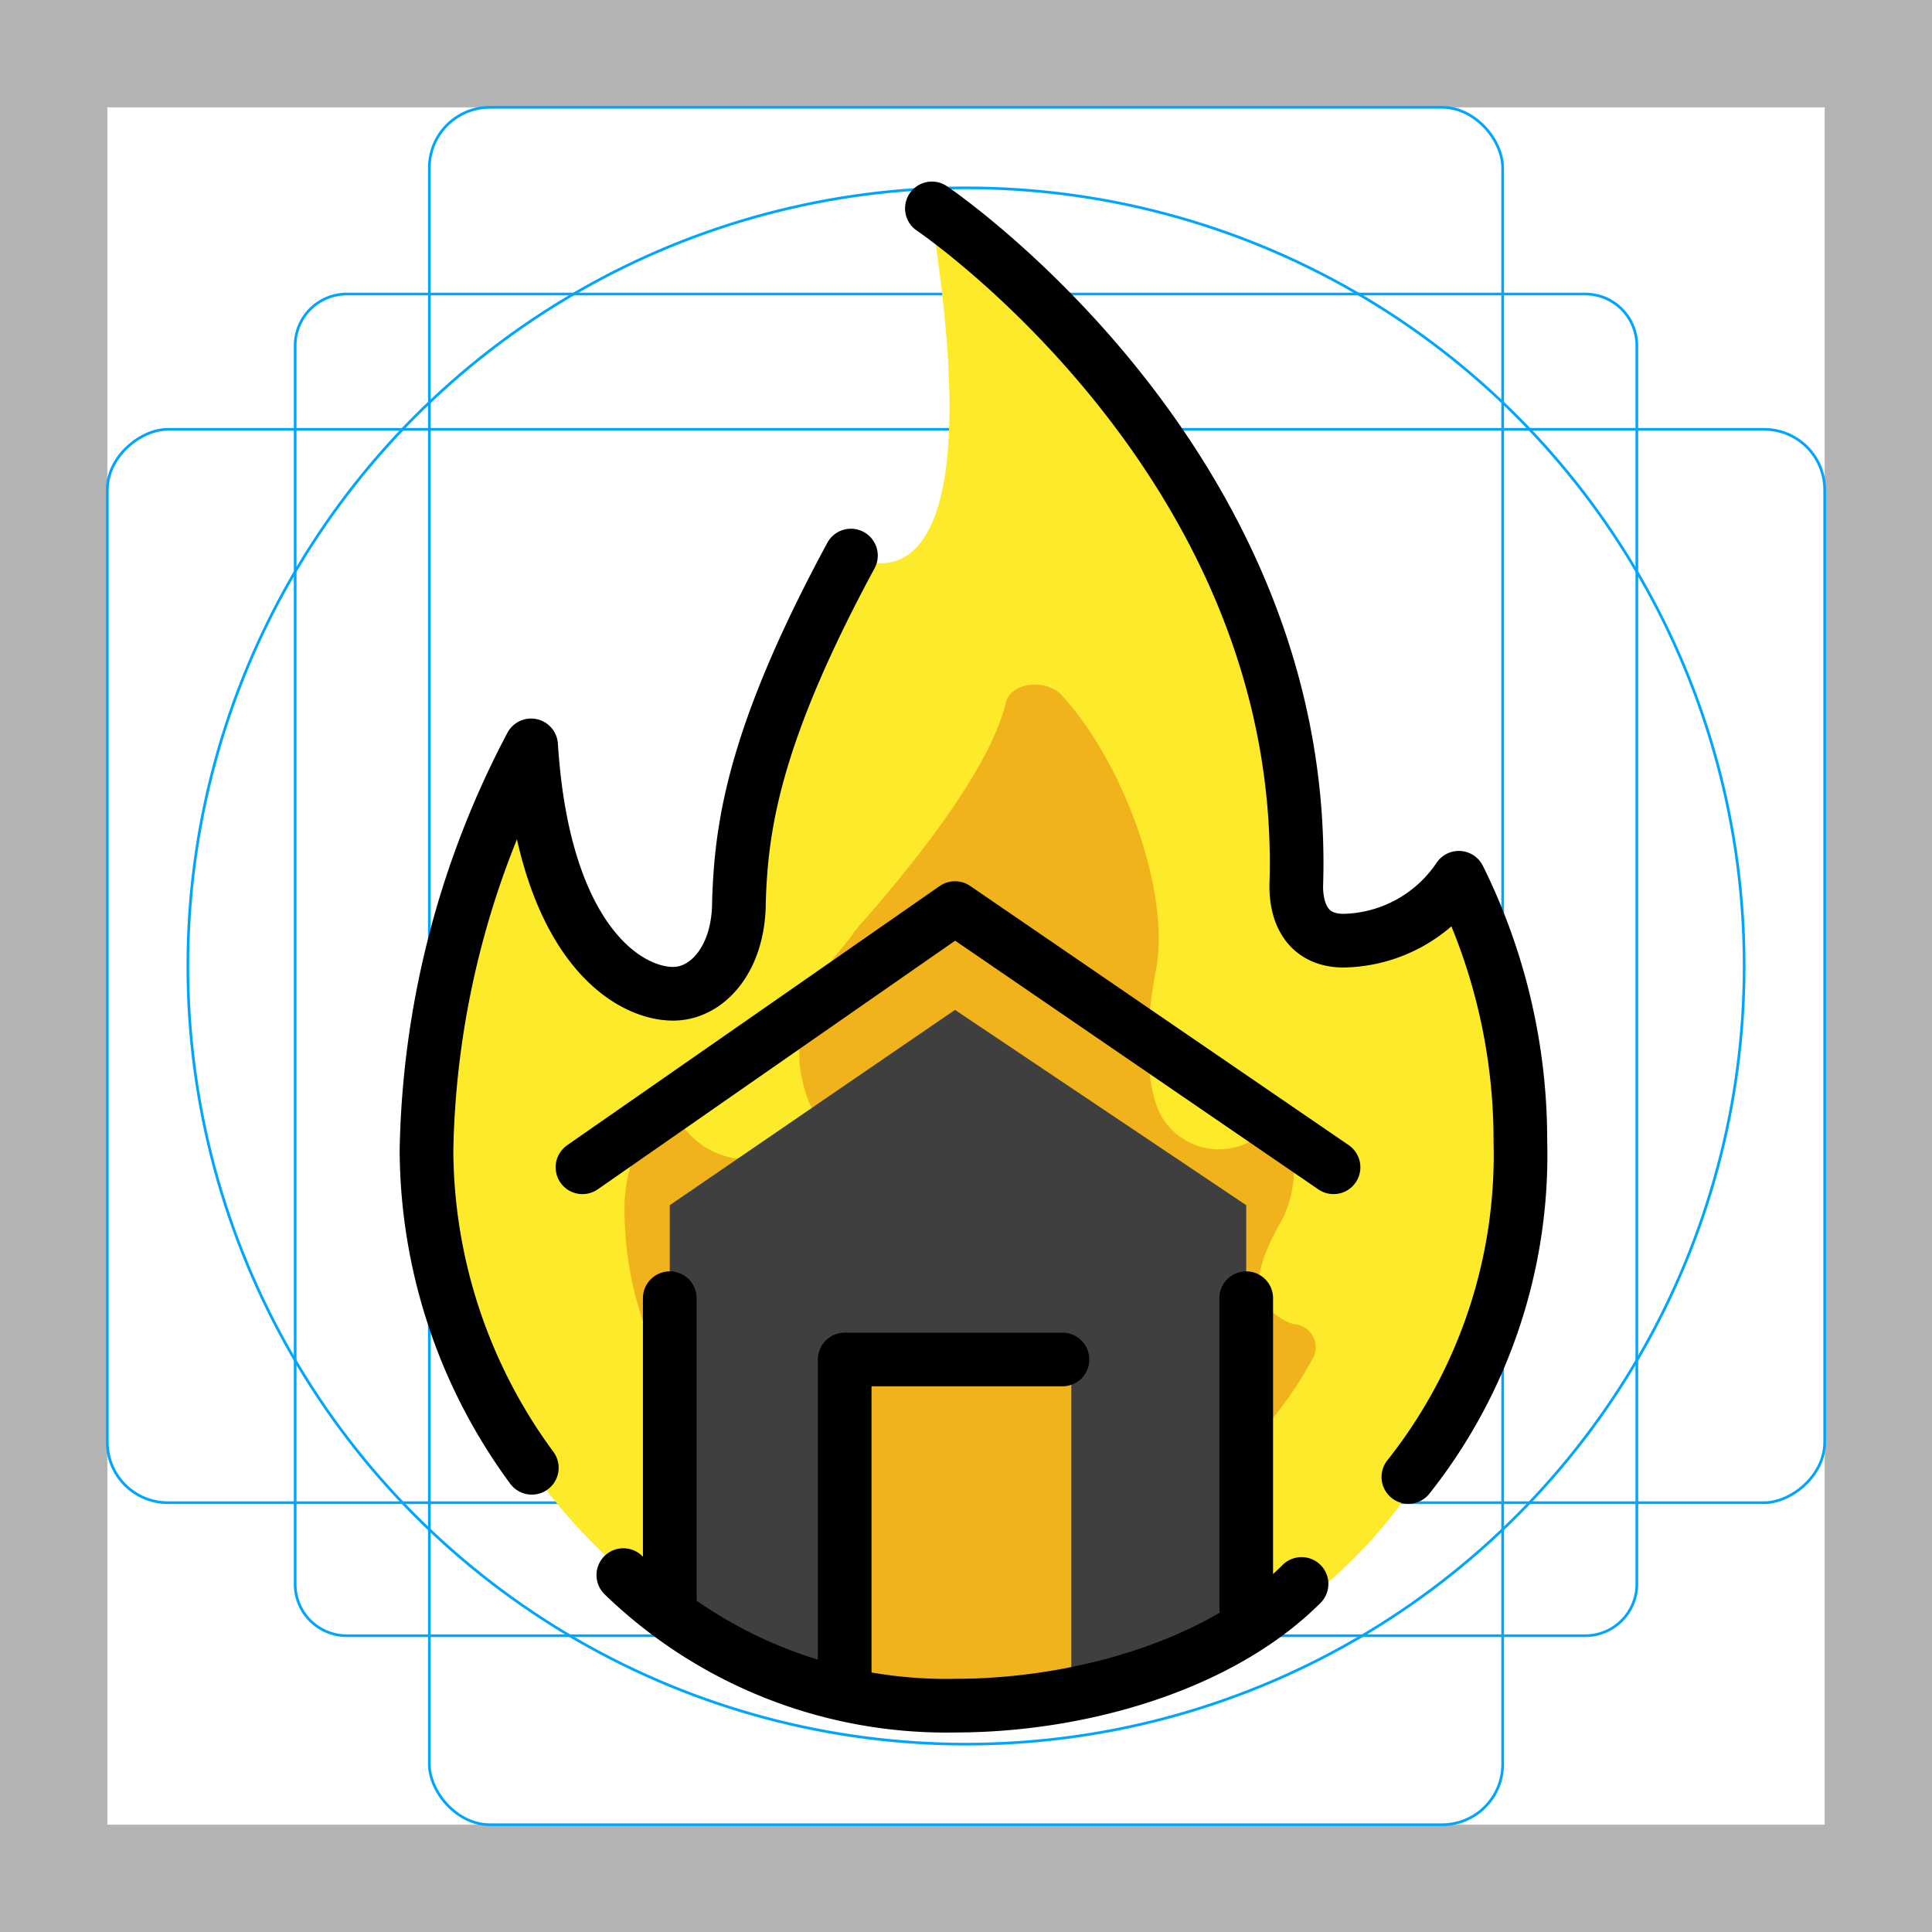 <svg xmlns="http://www.w3.org/2000/svg" viewBox="0 0 72 72">
  <title>Guemil_Private_Area_010</title>
  <g id="emoji">
    <g id="grid">
      <path d="M68,4V68H4V4H68m4-4H0V72H72V0Z" fill="#b3b3b3"/>
      <path d="M12.923,10.958H59.077A1.923,1.923,0,0,1,61,12.881V59.035a1.923,1.923,0,0,1-1.923,1.923H12.923A1.923,1.923,0,0,1,11,59.035V12.881A1.923,1.923,0,0,1,12.923,10.958Z" fill="none" stroke="#00a5ff" stroke-miterlimit="10" stroke-width="0.1"/>
      <rect x="16" y="4" width="40" height="64" rx="2.254" ry="2.254" fill="none" stroke="#00a5ff" stroke-miterlimit="10" stroke-width="0.1"/>
      <rect x="16" y="4" width="40" height="64" rx="2.254" ry="2.254" transform="translate(72) rotate(90)" fill="none" stroke="#00a5ff" stroke-miterlimit="10" stroke-width="0.1"/>
      <circle cx="36" cy="36" r="29" fill="none" stroke="#00a5ff" stroke-miterlimit="10" stroke-width="0.1"/>
    </g>
    <g id="color">
      <path d="M15.894,42.945a32.082,32.082,0,0,1,3.976-14.837c.465,7.305,3.581,9.257,5.292,9.257,1.278,0,2.453-.972,2.453-3.096.088-2.742.506-6.777,4.174-13.565a2.096,2.096,0,0,0,1.027.287c1.437,0,3.75-1.555,1.851-13.201,0,0,14.109,9.509,13.579,25.254a1.932,1.932,0,0,0,2.08,2.034,5.258,5.258,0,0,0,4.043-2.366,19.21,19.21,0,0,1,2.1,9.387c0,12.055-7.482,21.487-20.256,21.487C24.834,63.586,15.894,53.418,15.894,42.945Z" fill="#fcea2b"/>
      <path d="M37.472,26.248c-.383,1.474-1.661,3.931-5.366,8.158-.128.098-.128.197-.256.295-.383.688-2.065,1.951-2.065,4.738a5.091,5.091,0,0,0,.66,2.24,4.851,4.851,0,0,1-3.042,1.493,3.042,3.042,0,0,1-2.429-2.151,5.552,5.552,0,0,0-1.701,4.001c0,4.388,2.062,8.943,7.939,12.481,0,0,1.661,1.081,1.789,1.966,0,0,0,.098.128.098H39.9c.256,0,.256,0,.256-.098,0-.197.511-1.278,4.089-3.735a14.105,14.105,0,0,0,4.728-5.209.862.862,0,0,0-.767-1.179,2.015,2.015,0,0,1-1.278-1.18h0s-.256-.786.767-2.555a4.13,4.13,0,0,0,.511-2.359,1.206,1.206,0,0,0-1.661-.688,2.473,2.473,0,0,1-3.322-1.081s-.894-1.573-.128-5.406c.511-2.949-1.278-7.764-3.578-10.222C38.878,25.265,37.6,25.462,37.472,26.248Z" fill="#f1b31c"/>
      <path d="M46.443,60.255V44.914L35.59,37.636,24.96,44.914V60.255a18.886,18.886,0,0,0,21.483,0Z" fill="#3f3f3f"/>
      <rect x="31.479" y="50.664" width="8.446" height="12.561" fill="#f1b31c"/>
    </g>
    <g id="line">
      <path d="M23.23,58.699a17.301,17.301,0,0,0,12.384,4.865c4.511,0,9.795-1.439,12.891-4.535" fill="none" stroke="#000" stroke-linecap="round" stroke-linejoin="round" stroke-width="2"/>
      <path d="M34.729,7.767S48.838,17.277,48.307,33.022c0,1.15.518,2.034,1.767,2.034a5.295,5.295,0,0,0,4.293-2.344A22.008,22.008,0,0,1,56.66,42.539a19.31,19.31,0,0,1-4.174,12.504" fill="none" stroke="#000" stroke-linecap="round" stroke-linejoin="round" stroke-width="2"/>
      <line x1="46.443" y1="59.925" x2="46.443" y2="48.379" fill="none" stroke="#000" stroke-linecap="round" stroke-linejoin="round" stroke-width="2"/>
      <line x1="24.96" y1="48.379" x2="24.96" y2="59.925" fill="none" stroke="#000" stroke-linecap="round" stroke-linejoin="round" stroke-width="2"/>
      <polyline points="21.706 43.501 35.59 33.841 49.697 43.501" fill="none" stroke="#000" stroke-linecap="round" stroke-linejoin="round" stroke-width="2"/>
      <polyline points="31.479 62.565 31.479 50.664 39.595 50.664" fill="none" stroke="#000" stroke-linecap="round" stroke-linejoin="round" stroke-width="2"/>
      <path d="M19.819,54.7a20.078,20.078,0,0,1-3.925-11.831A33.584,33.584,0,0,1,19.793,27.778c.465,7.305,3.582,9.257,5.292,9.257,1.278,0,2.453-1.302,2.453-3.426.088-2.742.507-6.117,4.174-12.905" fill="none" stroke="#000" stroke-linecap="round" stroke-linejoin="round" stroke-width="2"/>
    </g>
  </g>
</svg>
